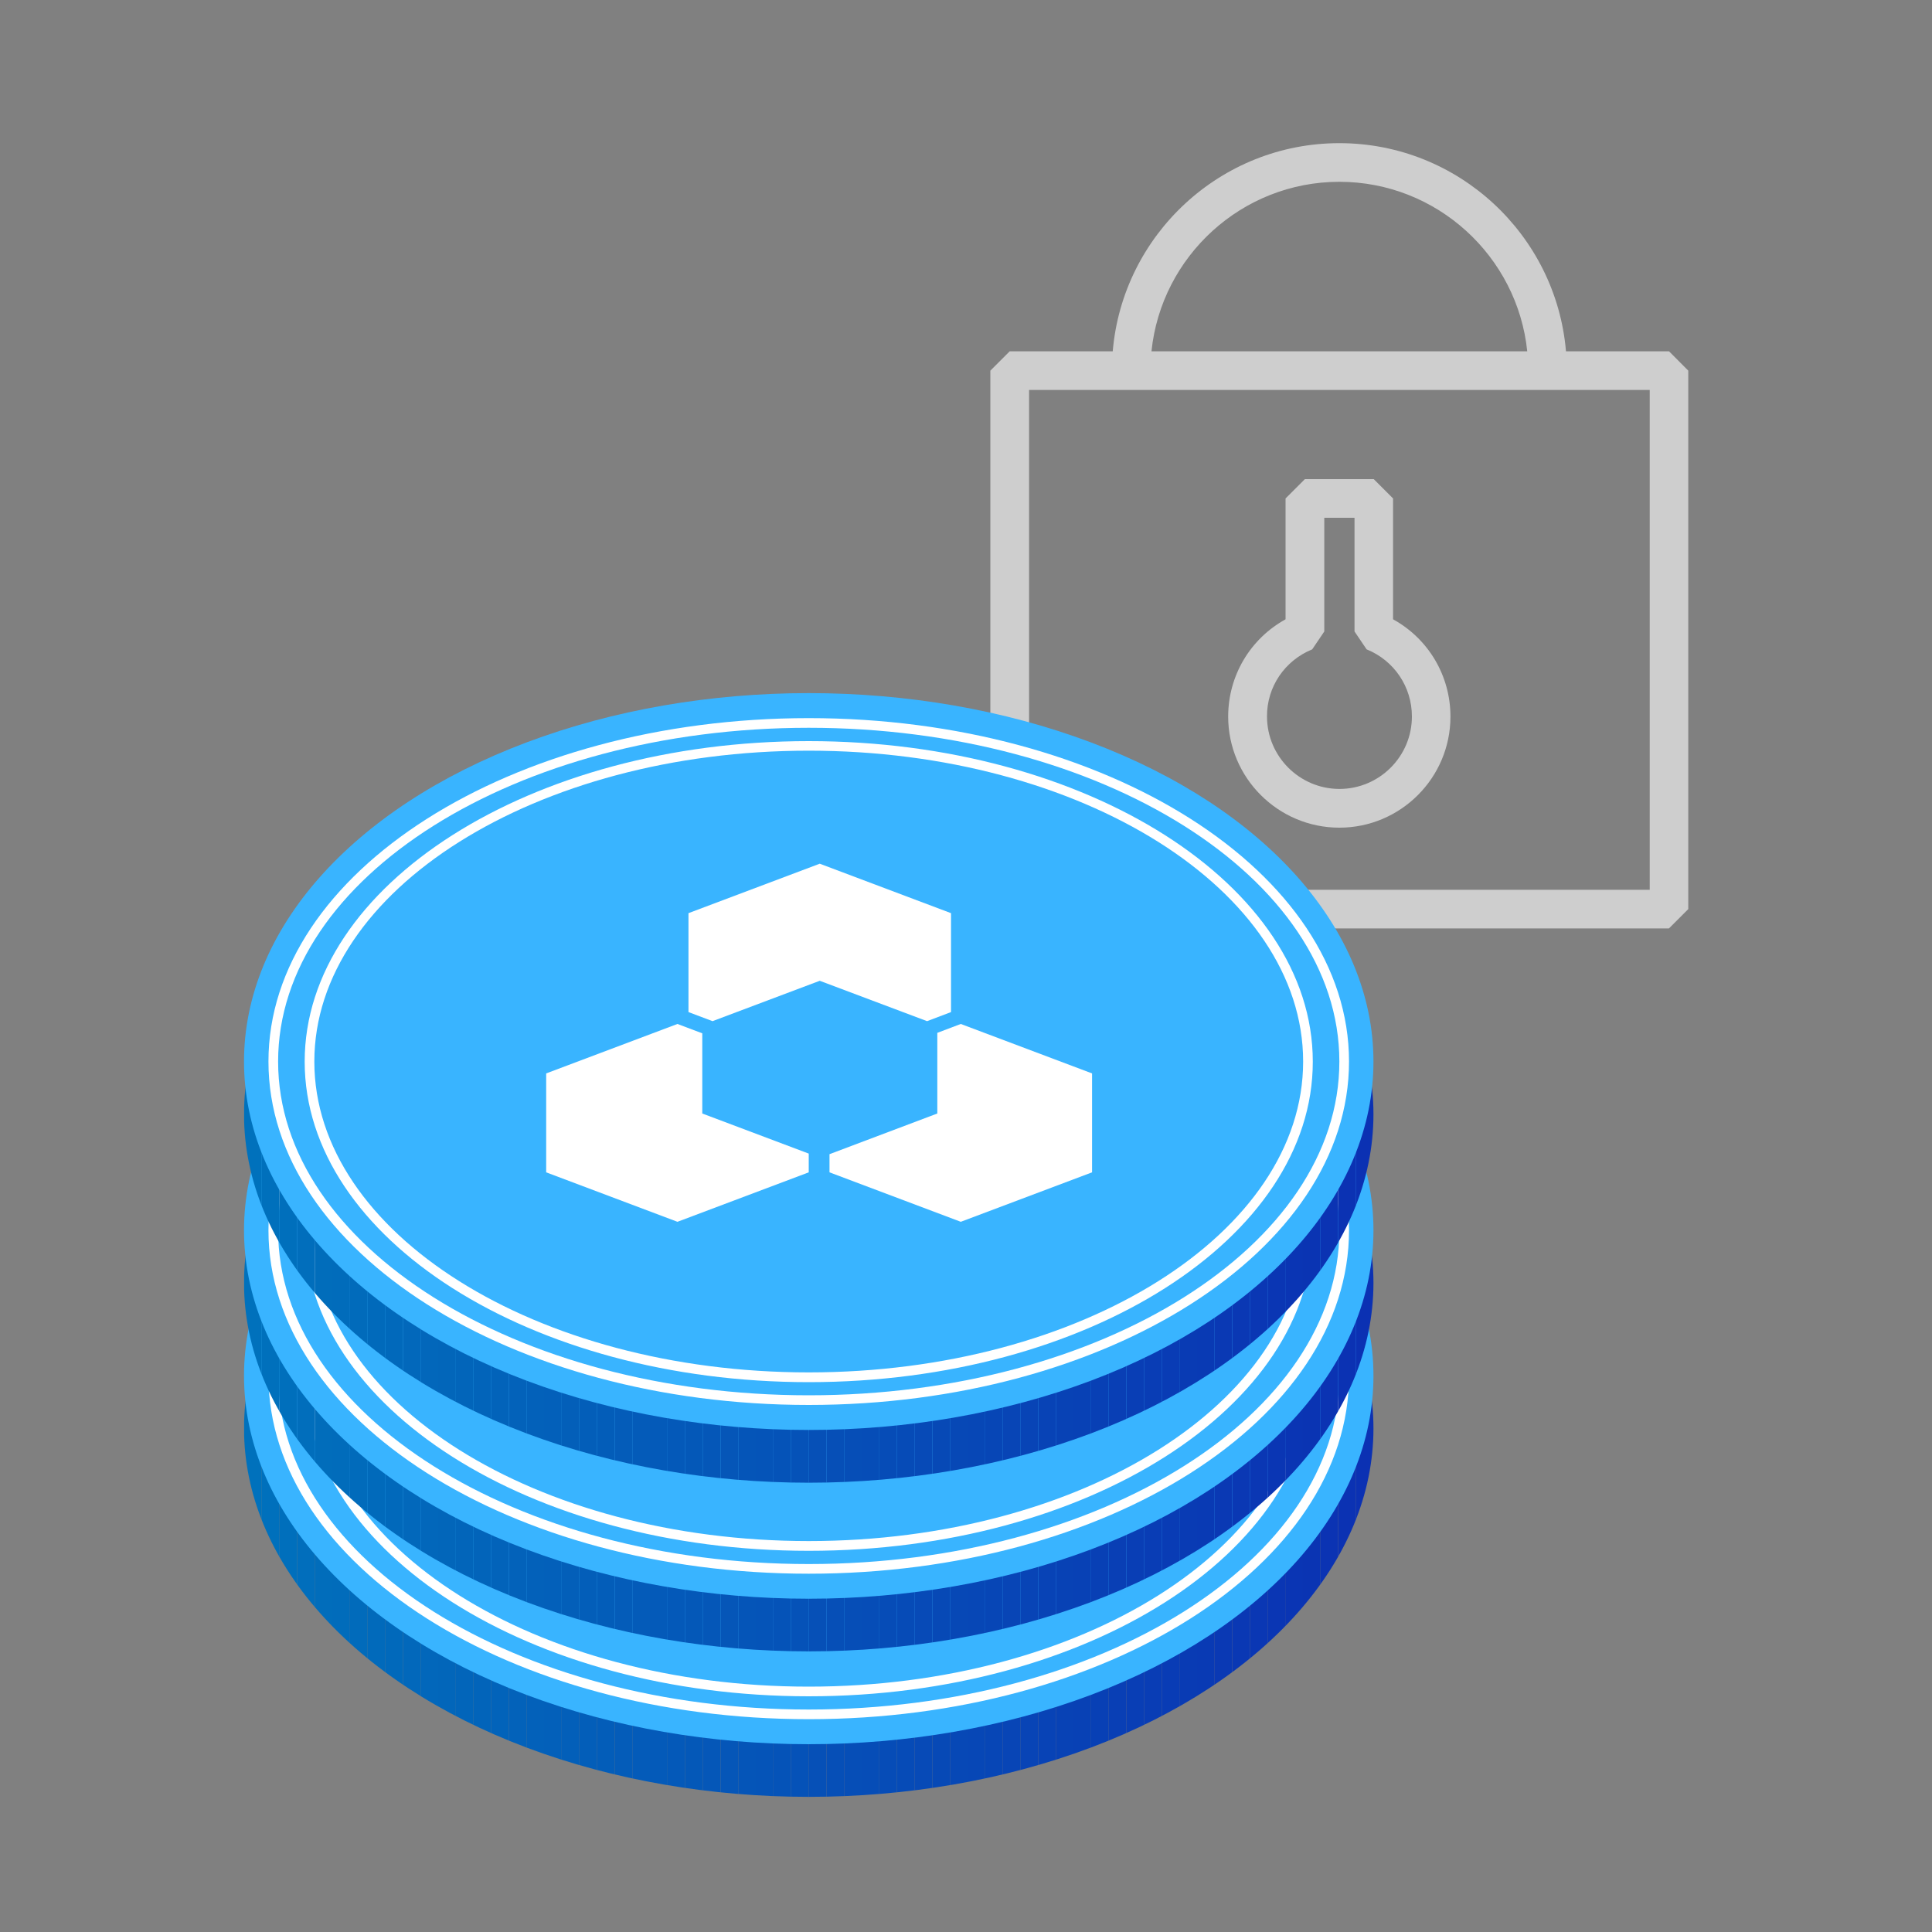 <?xml version="1.0" encoding="utf-8"?>
<!-- Generator: Adobe Illustrator 23.0.1, SVG Export Plug-In . SVG Version: 6.00 Build 0)  -->
<svg version="1.1" id="레이어_1" xmlns="http://www.w3.org/2000/svg" xmlns:xlink="http://www.w3.org/1999/xlink" x="0px"
	 y="0px" viewBox="0 0 200 200" style="enable-background:new 0 0 200 200;" xml:space="preserve">
<rect x="0" y="0" width="200" height="200" fill="#808080" stroke="none"/>
<style type="text/css">
	.st0{fill:none;}
	.st1{fill:#CECECE;}
	.st2{clip-path:url(#SVGID_1_);fill:#0071BC;}
	.st3{clip-path:url(#SVGID_1_);fill:#0070BC;}
	.st4{clip-path:url(#SVGID_1_);fill:#006FBC;}
	.st5{clip-path:url(#SVGID_1_);fill:#016EBC;}
	.st6{clip-path:url(#SVGID_1_);fill:#016DBB;}
	.st7{clip-path:url(#SVGID_1_);fill:#016CBB;}
	.st8{clip-path:url(#SVGID_1_);fill:#016BBB;}
	.st9{clip-path:url(#SVGID_1_);fill:#016ABB;}
	.st10{clip-path:url(#SVGID_1_);fill:#0169BB;}
	.st11{clip-path:url(#SVGID_1_);fill:#0268BB;}
	.st12{clip-path:url(#SVGID_1_);fill:#0267BB;}
	.st13{clip-path:url(#SVGID_1_);fill:#0266BA;}
	.st14{clip-path:url(#SVGID_1_);fill:#0265BA;}
	.st15{clip-path:url(#SVGID_1_);fill:#0264BA;}
	.st16{clip-path:url(#SVGID_1_);fill:#0263BA;}
	.st17{clip-path:url(#SVGID_1_);fill:#0362BA;}
	.st18{clip-path:url(#SVGID_1_);fill:#0361BA;}
	.st19{clip-path:url(#SVGID_1_);fill:#0360BA;}
	.st20{clip-path:url(#SVGID_1_);fill:#035FB9;}
	.st21{clip-path:url(#SVGID_1_);fill:#035EB9;}
	.st22{clip-path:url(#SVGID_1_);fill:#035DB9;}
	.st23{clip-path:url(#SVGID_1_);fill:#045CB9;}
	.st24{clip-path:url(#SVGID_1_);fill:#045BB9;}
	.st25{clip-path:url(#SVGID_1_);fill:#045AB9;}
	.st26{clip-path:url(#SVGID_1_);fill:#0459B9;}
	.st27{clip-path:url(#SVGID_1_);fill:#0458B8;}
	.st28{clip-path:url(#SVGID_1_);fill:#0557B8;}
	.st29{clip-path:url(#SVGID_1_);fill:#0556B8;}
	.st30{clip-path:url(#SVGID_1_);fill:#0555B8;}
	.st31{clip-path:url(#SVGID_1_);fill:#0554B8;}
	.st32{clip-path:url(#SVGID_1_);fill:#0553B8;}
	.st33{clip-path:url(#SVGID_1_);fill:#0552B8;}
	.st34{clip-path:url(#SVGID_1_);fill:#0650B7;}
	.st35{clip-path:url(#SVGID_1_);fill:#064FB7;}
	.st36{clip-path:url(#SVGID_1_);fill:#064EB7;}
	.st37{clip-path:url(#SVGID_1_);fill:#064DB7;}
	.st38{clip-path:url(#SVGID_1_);fill:#064CB7;}
	.st39{clip-path:url(#SVGID_1_);fill:#064BB7;}
	.st40{clip-path:url(#SVGID_1_);fill:#074AB7;}
	.st41{clip-path:url(#SVGID_1_);fill:#0749B6;}
	.st42{clip-path:url(#SVGID_1_);fill:#0748B6;}
	.st43{clip-path:url(#SVGID_1_);fill:#0747B6;}
	.st44{clip-path:url(#SVGID_1_);fill:#0746B6;}
	.st45{clip-path:url(#SVGID_1_);fill:#0845B6;}
	.st46{clip-path:url(#SVGID_1_);fill:#0844B6;}
	.st47{clip-path:url(#SVGID_1_);fill:#0843B6;}
	.st48{clip-path:url(#SVGID_1_);fill:#0842B5;}
	.st49{clip-path:url(#SVGID_1_);fill:#0841B5;}
	.st50{clip-path:url(#SVGID_1_);fill:#0840B5;}
	.st51{clip-path:url(#SVGID_1_);fill:#093FB5;}
	.st52{clip-path:url(#SVGID_1_);fill:#093EB5;}
	.st53{clip-path:url(#SVGID_1_);fill:#093DB5;}
	.st54{clip-path:url(#SVGID_1_);fill:#093CB5;}
	.st55{clip-path:url(#SVGID_1_);fill:#093BB4;}
	.st56{clip-path:url(#SVGID_1_);fill:#093AB4;}
	.st57{clip-path:url(#SVGID_1_);fill:#0A39B4;}
	.st58{clip-path:url(#SVGID_1_);fill:#0A38B4;}
	.st59{clip-path:url(#SVGID_1_);fill:#0A37B4;}
	.st60{clip-path:url(#SVGID_1_);fill:#0A36B4;}
	.st61{clip-path:url(#SVGID_1_);fill:#0A35B4;}
	.st62{clip-path:url(#SVGID_1_);fill:#0A34B3;}
	.st63{clip-path:url(#SVGID_1_);fill:#0B33B3;}
	.st64{clip-path:url(#SVGID_1_);fill:#0B32B3;}
	.st65{clip-path:url(#SVGID_1_);fill:#0B31B3;}
	.st66{fill:#39B4FF;}
	.st67{fill:#FFFFFF;}
	.st68{clip-path:url(#SVGID_2_);fill:#0071BC;}
	.st69{clip-path:url(#SVGID_2_);fill:#0070BC;}
	.st70{clip-path:url(#SVGID_2_);fill:#006FBC;}
	.st71{clip-path:url(#SVGID_2_);fill:#016EBC;}
	.st72{clip-path:url(#SVGID_2_);fill:#016DBB;}
	.st73{clip-path:url(#SVGID_2_);fill:#016CBB;}
	.st74{clip-path:url(#SVGID_2_);fill:#016BBB;}
	.st75{clip-path:url(#SVGID_2_);fill:#016ABB;}
	.st76{clip-path:url(#SVGID_2_);fill:#0169BB;}
	.st77{clip-path:url(#SVGID_2_);fill:#0268BB;}
	.st78{clip-path:url(#SVGID_2_);fill:#0267BB;}
	.st79{clip-path:url(#SVGID_2_);fill:#0266BA;}
	.st80{clip-path:url(#SVGID_2_);fill:#0265BA;}
	.st81{clip-path:url(#SVGID_2_);fill:#0264BA;}
	.st82{clip-path:url(#SVGID_2_);fill:#0263BA;}
	.st83{clip-path:url(#SVGID_2_);fill:#0362BA;}
	.st84{clip-path:url(#SVGID_2_);fill:#0361BA;}
	.st85{clip-path:url(#SVGID_2_);fill:#0360BA;}
	.st86{clip-path:url(#SVGID_2_);fill:#035FB9;}
	.st87{clip-path:url(#SVGID_2_);fill:#035EB9;}
	.st88{clip-path:url(#SVGID_2_);fill:#035DB9;}
	.st89{clip-path:url(#SVGID_2_);fill:#045CB9;}
	.st90{clip-path:url(#SVGID_2_);fill:#045BB9;}
	.st91{clip-path:url(#SVGID_2_);fill:#045AB9;}
	.st92{clip-path:url(#SVGID_2_);fill:#0459B9;}
	.st93{clip-path:url(#SVGID_2_);fill:#0458B8;}
	.st94{clip-path:url(#SVGID_2_);fill:#0557B8;}
	.st95{clip-path:url(#SVGID_2_);fill:#0556B8;}
	.st96{clip-path:url(#SVGID_2_);fill:#0555B8;}
	.st97{clip-path:url(#SVGID_2_);fill:#0554B8;}
	.st98{clip-path:url(#SVGID_2_);fill:#0553B8;}
	.st99{clip-path:url(#SVGID_2_);fill:#0552B8;}
	.st100{clip-path:url(#SVGID_2_);fill:#0650B7;}
	.st101{clip-path:url(#SVGID_2_);fill:#064FB7;}
	.st102{clip-path:url(#SVGID_2_);fill:#064EB7;}
	.st103{clip-path:url(#SVGID_2_);fill:#064DB7;}
	.st104{clip-path:url(#SVGID_2_);fill:#064CB7;}
	.st105{clip-path:url(#SVGID_2_);fill:#064BB7;}
	.st106{clip-path:url(#SVGID_2_);fill:#074AB7;}
	.st107{clip-path:url(#SVGID_2_);fill:#0749B6;}
	.st108{clip-path:url(#SVGID_2_);fill:#0748B6;}
	.st109{clip-path:url(#SVGID_2_);fill:#0747B6;}
	.st110{clip-path:url(#SVGID_2_);fill:#0746B6;}
	.st111{clip-path:url(#SVGID_2_);fill:#0845B6;}
	.st112{clip-path:url(#SVGID_2_);fill:#0844B6;}
	.st113{clip-path:url(#SVGID_2_);fill:#0843B6;}
	.st114{clip-path:url(#SVGID_2_);fill:#0842B5;}
	.st115{clip-path:url(#SVGID_2_);fill:#0841B5;}
	.st116{clip-path:url(#SVGID_2_);fill:#0840B5;}
	.st117{clip-path:url(#SVGID_2_);fill:#093FB5;}
	.st118{clip-path:url(#SVGID_2_);fill:#093EB5;}
	.st119{clip-path:url(#SVGID_2_);fill:#093DB5;}
	.st120{clip-path:url(#SVGID_2_);fill:#093CB5;}
	.st121{clip-path:url(#SVGID_2_);fill:#093BB4;}
	.st122{clip-path:url(#SVGID_2_);fill:#093AB4;}
	.st123{clip-path:url(#SVGID_2_);fill:#0A39B4;}
	.st124{clip-path:url(#SVGID_2_);fill:#0A38B4;}
	.st125{clip-path:url(#SVGID_2_);fill:#0A37B4;}
	.st126{clip-path:url(#SVGID_2_);fill:#0A36B4;}
	.st127{clip-path:url(#SVGID_2_);fill:#0A35B4;}
	.st128{clip-path:url(#SVGID_2_);fill:#0A34B3;}
	.st129{clip-path:url(#SVGID_2_);fill:#0B33B3;}
	.st130{clip-path:url(#SVGID_2_);fill:#0B32B3;}
	.st131{clip-path:url(#SVGID_2_);fill:#0B31B3;}
	.st132{clip-path:url(#SVGID_3_);fill:#0071BC;}
	.st133{clip-path:url(#SVGID_3_);fill:#0070BC;}
	.st134{clip-path:url(#SVGID_3_);fill:#006FBC;}
	.st135{clip-path:url(#SVGID_3_);fill:#016EBC;}
	.st136{clip-path:url(#SVGID_3_);fill:#016DBB;}
	.st137{clip-path:url(#SVGID_3_);fill:#016CBB;}
	.st138{clip-path:url(#SVGID_3_);fill:#016BBB;}
	.st139{clip-path:url(#SVGID_3_);fill:#016ABB;}
	.st140{clip-path:url(#SVGID_3_);fill:#0169BB;}
	.st141{clip-path:url(#SVGID_3_);fill:#0268BB;}
	.st142{clip-path:url(#SVGID_3_);fill:#0267BB;}
	.st143{clip-path:url(#SVGID_3_);fill:#0266BA;}
	.st144{clip-path:url(#SVGID_3_);fill:#0265BA;}
	.st145{clip-path:url(#SVGID_3_);fill:#0264BA;}
	.st146{clip-path:url(#SVGID_3_);fill:#0263BA;}
	.st147{clip-path:url(#SVGID_3_);fill:#0362BA;}
	.st148{clip-path:url(#SVGID_3_);fill:#0361BA;}
	.st149{clip-path:url(#SVGID_3_);fill:#0360BA;}
	.st150{clip-path:url(#SVGID_3_);fill:#035FB9;}
	.st151{clip-path:url(#SVGID_3_);fill:#035EB9;}
	.st152{clip-path:url(#SVGID_3_);fill:#035DB9;}
	.st153{clip-path:url(#SVGID_3_);fill:#045CB9;}
	.st154{clip-path:url(#SVGID_3_);fill:#045BB9;}
	.st155{clip-path:url(#SVGID_3_);fill:#045AB9;}
	.st156{clip-path:url(#SVGID_3_);fill:#0459B9;}
	.st157{clip-path:url(#SVGID_3_);fill:#0458B8;}
	.st158{clip-path:url(#SVGID_3_);fill:#0557B8;}
	.st159{clip-path:url(#SVGID_3_);fill:#0556B8;}
	.st160{clip-path:url(#SVGID_3_);fill:#0555B8;}
	.st161{clip-path:url(#SVGID_3_);fill:#0554B8;}
	.st162{clip-path:url(#SVGID_3_);fill:#0553B8;}
	.st163{clip-path:url(#SVGID_3_);fill:#0552B8;}
	.st164{clip-path:url(#SVGID_3_);fill:#0650B7;}
	.st165{clip-path:url(#SVGID_3_);fill:#064FB7;}
	.st166{clip-path:url(#SVGID_3_);fill:#064EB7;}
	.st167{clip-path:url(#SVGID_3_);fill:#064DB7;}
	.st168{clip-path:url(#SVGID_3_);fill:#064CB7;}
	.st169{clip-path:url(#SVGID_3_);fill:#064BB7;}
	.st170{clip-path:url(#SVGID_3_);fill:#074AB7;}
	.st171{clip-path:url(#SVGID_3_);fill:#0749B6;}
	.st172{clip-path:url(#SVGID_3_);fill:#0748B6;}
	.st173{clip-path:url(#SVGID_3_);fill:#0747B6;}
	.st174{clip-path:url(#SVGID_3_);fill:#0746B6;}
	.st175{clip-path:url(#SVGID_3_);fill:#0845B6;}
	.st176{clip-path:url(#SVGID_3_);fill:#0844B6;}
	.st177{clip-path:url(#SVGID_3_);fill:#0843B6;}
	.st178{clip-path:url(#SVGID_3_);fill:#0842B5;}
	.st179{clip-path:url(#SVGID_3_);fill:#0841B5;}
	.st180{clip-path:url(#SVGID_3_);fill:#0840B5;}
	.st181{clip-path:url(#SVGID_3_);fill:#093FB5;}
	.st182{clip-path:url(#SVGID_3_);fill:#093EB5;}
	.st183{clip-path:url(#SVGID_3_);fill:#093DB5;}
	.st184{clip-path:url(#SVGID_3_);fill:#093CB5;}
	.st185{clip-path:url(#SVGID_3_);fill:#093BB4;}
	.st186{clip-path:url(#SVGID_3_);fill:#093AB4;}
	.st187{clip-path:url(#SVGID_3_);fill:#0A39B4;}
	.st188{clip-path:url(#SVGID_3_);fill:#0A38B4;}
	.st189{clip-path:url(#SVGID_3_);fill:#0A37B4;}
	.st190{clip-path:url(#SVGID_3_);fill:#0A36B4;}
	.st191{clip-path:url(#SVGID_3_);fill:#0A35B4;}
	.st192{clip-path:url(#SVGID_3_);fill:#0A34B3;}
	.st193{clip-path:url(#SVGID_3_);fill:#0B33B3;}
	.st194{clip-path:url(#SVGID_3_);fill:#0B32B3;}
	.st195{clip-path:url(#SVGID_3_);fill:#0B31B3;}
</style>
<g>
	<path class="st0" d="M138.65,81.68c4.14,0,7.5-3.37,7.5-7.5c0-3.07-1.84-5.8-4.69-6.95l-1.25-1.85V53.6h-3.13v11.77l-1.25,1.85
		c-2.85,1.15-4.69,3.88-4.69,6.95C131.14,78.32,134.51,81.68,138.65,81.68z"/>
	<path class="st0" d="M138.65,18.82c-10.1,0-18.44,7.71-19.45,17.55h38.89C157.09,26.53,148.75,18.82,138.65,18.82z"/>
	<path class="st0" d="M106.52,92.11h64.25V40.37h-64.25V92.11z M133.08,64.11V51.6l2-2h7.13l2,2v12.51
		c3.65,2.01,5.94,5.83,5.94,10.07c0,6.34-5.16,11.5-11.5,11.5s-11.5-5.16-11.5-11.5C127.14,69.94,129.44,66.12,133.08,64.11z"/>
	<path class="st1" d="M172.78,36.37h-10.67c-1.02-12.05-11.15-21.55-23.46-21.55s-22.44,9.5-23.46,21.55h-10.67l-2,2v55.74l2,2
		h68.25l2-2V38.37L172.78,36.37z M138.65,18.82c10.1,0,18.44,7.71,19.45,17.55H119.2C120.21,26.53,128.55,18.82,138.65,18.82z
		 M170.78,92.11h-64.25V40.37h64.25V92.11z"/>
	<path class="st1" d="M138.65,85.68c6.34,0,11.5-5.16,11.5-11.5c0-4.24-2.29-8.06-5.94-10.07V51.6l-2-2h-7.13l-2,2v12.51
		c-3.65,2.01-5.94,5.83-5.94,10.07C127.14,80.52,132.31,85.68,138.65,85.68z M135.84,67.22l1.25-1.85V53.6h3.13v11.77l1.25,1.85
		c2.85,1.15,4.69,3.88,4.69,6.95c0,4.14-3.37,7.5-7.5,7.5s-7.5-3.37-7.5-7.5C131.14,71.11,132.99,68.38,135.84,67.22z"/>
</g>
<g>
	<g>
		<defs>
			<ellipse id="SVGID_7_" cx="83.72" cy="147.87" rx="58.46" ry="38.14"/>
		</defs>
		<clipPath id="SVGID_1_">
			<use xlink:href="#SVGID_7_"  style="overflow:visible;"/>
		</clipPath>
		<path class="st2" d="M25.27,109.73v76.28V109.73z"/>
		<rect x="25.27" y="109.73" class="st2" width="1.83" height="76.28"/>
		<rect x="27.1" y="109.73" class="st3" width="1.83" height="76.28"/>
		<rect x="28.92" y="109.73" class="st4" width="1.83" height="76.28"/>
		<rect x="30.75" y="109.73" class="st5" width="1.83" height="76.28"/>
		<rect x="32.58" y="109.73" class="st6" width="1.83" height="76.28"/>
		<rect x="34.4" y="109.73" class="st7" width="1.83" height="76.28"/>
		<rect x="36.23" y="109.73" class="st8" width="1.83" height="76.28"/>
		<rect x="38.06" y="109.73" class="st9" width="1.83" height="76.28"/>
		<rect x="39.88" y="109.73" class="st10" width="1.83" height="76.28"/>
		<rect x="41.71" y="109.73" class="st11" width="1.83" height="76.28"/>
		<rect x="43.54" y="109.73" class="st12" width="1.83" height="76.28"/>
		<rect x="45.36" y="109.73" class="st13" width="1.83" height="76.28"/>
		<rect x="47.19" y="109.73" class="st14" width="1.83" height="76.28"/>
		<rect x="49.02" y="109.73" class="st15" width="1.83" height="76.28"/>
		<rect x="50.84" y="109.73" class="st16" width="1.83" height="76.28"/>
		<rect x="52.67" y="109.73" class="st17" width="1.83" height="76.28"/>
		<rect x="54.5" y="109.73" class="st18" width="1.83" height="76.28"/>
		<rect x="56.32" y="109.73" class="st19" width="1.83" height="76.28"/>
		<rect x="58.15" y="109.73" class="st20" width="1.83" height="76.28"/>
		<rect x="59.98" y="109.73" class="st21" width="1.83" height="76.28"/>
		<rect x="61.8" y="109.73" class="st22" width="1.83" height="76.28"/>
		<rect x="63.63" y="109.73" class="st23" width="1.83" height="76.28"/>
		<rect x="65.46" y="109.73" class="st24" width="1.83" height="76.28"/>
		<rect x="67.28" y="109.73" class="st25" width="1.83" height="76.28"/>
		<rect x="69.11" y="109.73" class="st26" width="1.83" height="76.28"/>
		<rect x="70.94" y="109.73" class="st27" width="1.83" height="76.28"/>
		<rect x="72.76" y="109.73" class="st28" width="1.83" height="76.28"/>
		<rect x="74.59" y="109.73" class="st29" width="1.83" height="76.28"/>
		<rect x="76.42" y="109.73" class="st30" width="1.83" height="76.28"/>
		<rect x="78.24" y="109.73" class="st31" width="1.83" height="76.28"/>
		<rect x="80.07" y="109.73" class="st32" width="1.83" height="76.28"/>
		<rect x="81.9" y="109.73" class="st33" width="1.83" height="76.28"/>
		<rect x="83.72" y="109.73" class="st34" width="1.83" height="76.28"/>
		<rect x="85.55" y="109.73" class="st35" width="1.83" height="76.28"/>
		<rect x="87.38" y="109.73" class="st36" width="1.83" height="76.28"/>
		<rect x="89.2" y="109.73" class="st37" width="1.83" height="76.28"/>
		<rect x="91.03" y="109.73" class="st38" width="1.83" height="76.28"/>
		<rect x="92.86" y="109.73" class="st39" width="1.83" height="76.28"/>
		<rect x="94.68" y="109.73" class="st40" width="1.83" height="76.28"/>
		<rect x="96.51" y="109.73" class="st41" width="1.83" height="76.28"/>
		<rect x="98.34" y="109.73" class="st42" width="1.83" height="76.28"/>
		<rect x="100.16" y="109.73" class="st43" width="1.83" height="76.28"/>
		<rect x="101.99" y="109.73" class="st44" width="1.83" height="76.28"/>
		<rect x="103.82" y="109.73" class="st45" width="1.83" height="76.28"/>
		<rect x="105.64" y="109.73" class="st46" width="1.83" height="76.28"/>
		<rect x="107.47" y="109.73" class="st47" width="1.83" height="76.28"/>
		<rect x="109.3" y="109.73" class="st48" width="1.83" height="76.28"/>
		<rect x="111.12" y="109.73" class="st49" width="1.83" height="76.28"/>
		<rect x="112.95" y="109.73" class="st50" width="1.83" height="76.28"/>
		<rect x="114.78" y="109.73" class="st51" width="1.83" height="76.28"/>
		<rect x="116.61" y="109.73" class="st52" width="1.83" height="76.28"/>
		<rect x="118.43" y="109.73" class="st53" width="1.83" height="76.28"/>
		<rect x="120.26" y="109.73" class="st54" width="1.83" height="76.28"/>
		<rect x="122.09" y="109.73" class="st55" width="1.83" height="76.28"/>
		<rect x="123.91" y="109.73" class="st56" width="1.83" height="76.28"/>
		<rect x="125.74" y="109.73" class="st57" width="1.83" height="76.28"/>
		<rect x="127.57" y="109.73" class="st58" width="1.83" height="76.28"/>
		<rect x="129.39" y="109.73" class="st59" width="1.83" height="76.28"/>
		<rect x="131.22" y="109.73" class="st60" width="1.83" height="76.28"/>
		<rect x="133.05" y="109.73" class="st61" width="1.83" height="76.28"/>
		<rect x="134.87" y="109.73" class="st62" width="1.83" height="76.28"/>
		<rect x="136.7" y="109.73" class="st63" width="1.83" height="76.28"/>
		<rect x="138.53" y="109.73" class="st64" width="1.83" height="76.28"/>
		<rect x="140.35" y="109.73" class="st65" width="1.83" height="76.28"/>
		<path class="st65" d="M142.18,186.01v-76.28V186.01z"/>
	</g>
</g>
<g>
	<ellipse class="st66" cx="83.72" cy="142.42" rx="58.46" ry="38.14"/>
</g>
<g>
	<path class="st67" d="M83.72,175.6c-28.77,0-52.18-14.89-52.18-33.18c0-18.3,23.41-33.18,52.18-33.18
		c28.77,0,52.18,14.89,52.18,33.18C135.91,160.71,112.5,175.6,83.72,175.6z M83.72,110.23c-28.22,0-51.18,14.44-51.18,32.18
		S55.5,174.6,83.72,174.6s51.18-14.44,51.18-32.18S111.95,110.23,83.72,110.23z"/>
</g>
<g>
	<path class="st67" d="M83.72,177.97c-30.84,0-55.93-15.95-55.93-35.55s25.09-35.55,55.93-35.55s55.93,15.95,55.93,35.55
		S114.56,177.97,83.72,177.97z M83.72,107.87c-30.29,0-54.93,15.5-54.93,34.55s24.64,34.55,54.93,34.55s54.93-15.5,54.93-34.55
		S114.01,107.87,83.72,107.87z"/>
</g>
<g>
	<g>
		<polygon class="st67" points="95.97,138.23 98.45,137.3 98.45,127.06 84.86,121.94 71.27,127.06 71.27,137.3 73.76,138.23 
			84.86,134.05 		"/>
	</g>
	<g>
		<polygon class="st67" points="72.7,139.49 70.13,138.53 56.54,143.65 56.54,153.88 70.13,159 83.72,153.88 83.72,151.95 
			72.7,147.8 		"/>
	</g>
	<g>
		<polygon class="st67" points="99.46,138.53 97.03,139.44 97.03,147.8 85.87,152 85.87,153.88 99.46,159 113.05,153.88 
			113.05,143.65 		"/>
	</g>
</g>
<g>
	<g>
		<defs>
			<ellipse id="SVGID_9_" cx="83.72" cy="132.81" rx="58.46" ry="38.14"/>
		</defs>
		<clipPath id="SVGID_2_">
			<use xlink:href="#SVGID_9_"  style="overflow:visible;"/>
		</clipPath>
		<path class="st68" d="M25.27,94.67v76.28V94.67z"/>
		<rect x="25.27" y="94.67" class="st68" width="1.83" height="76.28"/>
		<rect x="27.1" y="94.67" class="st69" width="1.83" height="76.28"/>
		<rect x="28.92" y="94.67" class="st70" width="1.83" height="76.28"/>
		<rect x="30.75" y="94.67" class="st71" width="1.83" height="76.28"/>
		<rect x="32.58" y="94.67" class="st72" width="1.83" height="76.28"/>
		<rect x="34.4" y="94.67" class="st73" width="1.83" height="76.28"/>
		<rect x="36.23" y="94.67" class="st74" width="1.83" height="76.28"/>
		<rect x="38.06" y="94.67" class="st75" width="1.83" height="76.28"/>
		<rect x="39.88" y="94.67" class="st76" width="1.83" height="76.28"/>
		<rect x="41.71" y="94.67" class="st77" width="1.83" height="76.28"/>
		<rect x="43.54" y="94.67" class="st78" width="1.83" height="76.28"/>
		<rect x="45.36" y="94.67" class="st79" width="1.83" height="76.28"/>
		<rect x="47.19" y="94.67" class="st80" width="1.83" height="76.28"/>
		<rect x="49.02" y="94.67" class="st81" width="1.83" height="76.28"/>
		<rect x="50.84" y="94.67" class="st82" width="1.83" height="76.28"/>
		<rect x="52.67" y="94.67" class="st83" width="1.83" height="76.28"/>
		<rect x="54.5" y="94.67" class="st84" width="1.83" height="76.28"/>
		<rect x="56.32" y="94.67" class="st85" width="1.83" height="76.28"/>
		<rect x="58.15" y="94.67" class="st86" width="1.83" height="76.28"/>
		<rect x="59.98" y="94.67" class="st87" width="1.83" height="76.28"/>
		<rect x="61.8" y="94.67" class="st88" width="1.83" height="76.28"/>
		<rect x="63.63" y="94.67" class="st89" width="1.83" height="76.28"/>
		<rect x="65.46" y="94.67" class="st90" width="1.83" height="76.28"/>
		<rect x="67.28" y="94.67" class="st91" width="1.83" height="76.28"/>
		<rect x="69.11" y="94.67" class="st92" width="1.83" height="76.28"/>
		<rect x="70.94" y="94.67" class="st93" width="1.83" height="76.28"/>
		<rect x="72.76" y="94.67" class="st94" width="1.83" height="76.28"/>
		<rect x="74.59" y="94.67" class="st95" width="1.83" height="76.28"/>
		<rect x="76.42" y="94.67" class="st96" width="1.83" height="76.28"/>
		<rect x="78.24" y="94.67" class="st97" width="1.83" height="76.28"/>
		<rect x="80.07" y="94.67" class="st98" width="1.83" height="76.28"/>
		<rect x="81.9" y="94.67" class="st99" width="1.83" height="76.28"/>
		<rect x="83.72" y="94.67" class="st100" width="1.83" height="76.28"/>
		<rect x="85.55" y="94.67" class="st101" width="1.83" height="76.28"/>
		<rect x="87.38" y="94.67" class="st102" width="1.83" height="76.28"/>
		<rect x="89.2" y="94.67" class="st103" width="1.83" height="76.28"/>
		<rect x="91.03" y="94.67" class="st104" width="1.83" height="76.28"/>
		<rect x="92.86" y="94.67" class="st105" width="1.83" height="76.28"/>
		<rect x="94.68" y="94.67" class="st106" width="1.83" height="76.28"/>
		<rect x="96.51" y="94.67" class="st107" width="1.83" height="76.28"/>
		<rect x="98.34" y="94.67" class="st108" width="1.83" height="76.28"/>
		<rect x="100.16" y="94.67" class="st109" width="1.83" height="76.28"/>
		<rect x="101.99" y="94.67" class="st110" width="1.83" height="76.28"/>
		<rect x="103.82" y="94.67" class="st111" width="1.83" height="76.28"/>
		<rect x="105.64" y="94.67" class="st112" width="1.83" height="76.28"/>
		<rect x="107.47" y="94.67" class="st113" width="1.83" height="76.28"/>
		<rect x="109.3" y="94.67" class="st114" width="1.83" height="76.28"/>
		<rect x="111.12" y="94.67" class="st115" width="1.83" height="76.28"/>
		<rect x="112.95" y="94.67" class="st116" width="1.83" height="76.28"/>
		<rect x="114.78" y="94.67" class="st117" width="1.83" height="76.28"/>
		<rect x="116.61" y="94.67" class="st118" width="1.83" height="76.28"/>
		<rect x="118.43" y="94.67" class="st119" width="1.83" height="76.28"/>
		<rect x="120.26" y="94.67" class="st120" width="1.83" height="76.28"/>
		<rect x="122.09" y="94.67" class="st121" width="1.83" height="76.28"/>
		<rect x="123.91" y="94.67" class="st122" width="1.83" height="76.28"/>
		<rect x="125.74" y="94.67" class="st123" width="1.83" height="76.28"/>
		<rect x="127.57" y="94.67" class="st124" width="1.83" height="76.28"/>
		<rect x="129.39" y="94.67" class="st125" width="1.83" height="76.28"/>
		<rect x="131.22" y="94.67" class="st126" width="1.83" height="76.28"/>
		<rect x="133.05" y="94.67" class="st127" width="1.83" height="76.28"/>
		<rect x="134.87" y="94.67" class="st128" width="1.83" height="76.28"/>
		<rect x="136.7" y="94.67" class="st129" width="1.83" height="76.28"/>
		<rect x="138.53" y="94.67" class="st130" width="1.83" height="76.28"/>
		<rect x="140.35" y="94.67" class="st131" width="1.83" height="76.28"/>
		<path class="st131" d="M142.18,170.95V94.67V170.95z"/>
	</g>
</g>
<g>
	<ellipse class="st66" cx="83.72" cy="127.36" rx="58.46" ry="38.14"/>
</g>
<g>
	<path class="st67" d="M83.72,160.54c-28.77,0-52.18-14.89-52.18-33.18c0-18.3,23.41-33.18,52.18-33.18
		c28.77,0,52.18,14.89,52.18,33.18C135.91,145.65,112.5,160.54,83.72,160.54z M83.72,95.17c-28.22,0-51.18,14.44-51.18,32.18
		s22.96,32.18,51.18,32.18s51.18-14.44,51.18-32.18S111.95,95.17,83.72,95.17z"/>
</g>
<g>
	<path class="st67" d="M83.72,162.91c-30.84,0-55.93-15.95-55.93-35.55s25.09-35.55,55.93-35.55s55.93,15.95,55.93,35.55
		S114.56,162.91,83.72,162.91z M83.72,92.81c-30.29,0-54.93,15.5-54.93,34.55s24.64,34.55,54.93,34.55s54.93-15.5,54.93-34.55
		S114.01,92.81,83.72,92.81z"/>
</g>
<g>
	<g>
		<polygon class="st67" points="95.97,123.17 98.45,122.24 98.45,112 84.86,106.88 71.27,112 71.27,122.24 73.76,123.17 
			84.86,118.99 		"/>
	</g>
	<g>
		<polygon class="st67" points="72.7,124.43 70.13,123.47 56.54,128.59 56.54,138.83 70.13,143.95 83.72,138.83 83.72,136.89 
			72.7,132.74 		"/>
	</g>
	<g>
		<polygon class="st67" points="99.46,123.47 97.03,124.38 97.03,132.74 85.87,136.94 85.87,138.83 99.46,143.95 113.05,138.83 
			113.05,128.59 		"/>
	</g>
</g>
<g>
	<g>
		<defs>
			<ellipse id="SVGID_11_" cx="83.72" cy="115.35" rx="58.46" ry="38.14"/>
		</defs>
		<clipPath id="SVGID_3_">
			<use xlink:href="#SVGID_11_"  style="overflow:visible;"/>
		</clipPath>
		<path class="st132" d="M25.27,77.21v76.28V77.21z"/>
		<rect x="25.27" y="77.21" class="st132" width="1.83" height="76.28"/>
		<rect x="27.1" y="77.21" class="st133" width="1.83" height="76.28"/>
		<rect x="28.92" y="77.21" class="st134" width="1.83" height="76.28"/>
		<rect x="30.75" y="77.21" class="st135" width="1.83" height="76.28"/>
		<rect x="32.58" y="77.21" class="st136" width="1.83" height="76.28"/>
		<rect x="34.4" y="77.21" class="st137" width="1.83" height="76.28"/>
		<rect x="36.23" y="77.21" class="st138" width="1.83" height="76.28"/>
		<rect x="38.06" y="77.21" class="st139" width="1.83" height="76.28"/>
		<rect x="39.88" y="77.21" class="st140" width="1.83" height="76.28"/>
		<rect x="41.71" y="77.21" class="st141" width="1.83" height="76.28"/>
		<rect x="43.54" y="77.21" class="st142" width="1.83" height="76.28"/>
		<rect x="45.36" y="77.21" class="st143" width="1.83" height="76.28"/>
		<rect x="47.19" y="77.21" class="st144" width="1.83" height="76.28"/>
		<rect x="49.02" y="77.21" class="st145" width="1.83" height="76.28"/>
		<rect x="50.84" y="77.21" class="st146" width="1.83" height="76.28"/>
		<rect x="52.67" y="77.21" class="st147" width="1.83" height="76.28"/>
		<rect x="54.5" y="77.21" class="st148" width="1.83" height="76.28"/>
		<rect x="56.32" y="77.21" class="st149" width="1.83" height="76.28"/>
		<rect x="58.15" y="77.21" class="st150" width="1.83" height="76.28"/>
		<rect x="59.98" y="77.21" class="st151" width="1.83" height="76.28"/>
		<rect x="61.8" y="77.21" class="st152" width="1.83" height="76.28"/>
		<rect x="63.63" y="77.21" class="st153" width="1.83" height="76.28"/>
		<rect x="65.46" y="77.21" class="st154" width="1.83" height="76.28"/>
		<rect x="67.28" y="77.21" class="st155" width="1.83" height="76.28"/>
		<rect x="69.11" y="77.21" class="st156" width="1.83" height="76.28"/>
		<rect x="70.94" y="77.21" class="st157" width="1.83" height="76.28"/>
		<rect x="72.76" y="77.21" class="st158" width="1.83" height="76.28"/>
		<rect x="74.59" y="77.21" class="st159" width="1.83" height="76.28"/>
		<rect x="76.42" y="77.21" class="st160" width="1.83" height="76.28"/>
		<rect x="78.24" y="77.21" class="st161" width="1.83" height="76.28"/>
		<rect x="80.07" y="77.21" class="st162" width="1.83" height="76.28"/>
		<rect x="81.9" y="77.21" class="st163" width="1.83" height="76.28"/>
		<rect x="83.72" y="77.21" class="st164" width="1.83" height="76.28"/>
		<rect x="85.55" y="77.21" class="st165" width="1.83" height="76.28"/>
		<rect x="87.38" y="77.21" class="st166" width="1.83" height="76.28"/>
		<rect x="89.2" y="77.21" class="st167" width="1.83" height="76.28"/>
		<rect x="91.03" y="77.21" class="st168" width="1.83" height="76.28"/>
		<rect x="92.86" y="77.21" class="st169" width="1.83" height="76.28"/>
		<rect x="94.68" y="77.21" class="st170" width="1.83" height="76.28"/>
		<rect x="96.51" y="77.21" class="st171" width="1.83" height="76.28"/>
		<rect x="98.34" y="77.21" class="st172" width="1.83" height="76.28"/>
		<rect x="100.16" y="77.21" class="st173" width="1.83" height="76.28"/>
		<rect x="101.99" y="77.21" class="st174" width="1.83" height="76.28"/>
		<rect x="103.82" y="77.21" class="st175" width="1.83" height="76.28"/>
		<rect x="105.64" y="77.21" class="st176" width="1.83" height="76.28"/>
		<rect x="107.47" y="77.21" class="st177" width="1.83" height="76.28"/>
		<rect x="109.3" y="77.21" class="st178" width="1.83" height="76.28"/>
		<rect x="111.12" y="77.21" class="st179" width="1.83" height="76.28"/>
		<rect x="112.95" y="77.21" class="st180" width="1.83" height="76.28"/>
		<rect x="114.78" y="77.21" class="st181" width="1.83" height="76.28"/>
		<rect x="116.61" y="77.21" class="st182" width="1.83" height="76.28"/>
		<rect x="118.43" y="77.21" class="st183" width="1.83" height="76.28"/>
		<rect x="120.26" y="77.21" class="st184" width="1.83" height="76.28"/>
		<rect x="122.09" y="77.21" class="st185" width="1.83" height="76.28"/>
		<rect x="123.91" y="77.21" class="st186" width="1.83" height="76.28"/>
		<rect x="125.74" y="77.21" class="st187" width="1.83" height="76.28"/>
		<rect x="127.57" y="77.21" class="st188" width="1.83" height="76.28"/>
		<rect x="129.39" y="77.21" class="st189" width="1.83" height="76.28"/>
		<rect x="131.22" y="77.21" class="st190" width="1.83" height="76.28"/>
		<rect x="133.05" y="77.21" class="st191" width="1.83" height="76.28"/>
		<rect x="134.87" y="77.21" class="st192" width="1.83" height="76.28"/>
		<rect x="136.7" y="77.21" class="st193" width="1.83" height="76.28"/>
		<rect x="138.53" y="77.21" class="st194" width="1.83" height="76.28"/>
		<rect x="140.35" y="77.21" class="st195" width="1.83" height="76.28"/>
		<path class="st195" d="M142.18,153.49V77.21V153.49z"/>
	</g>
</g>
<g>
	<ellipse class="st66" cx="83.72" cy="109.89" rx="58.46" ry="38.14"/>
</g>
<g>
	<path class="st67" d="M83.72,143.08c-28.77,0-52.18-14.89-52.18-33.18c0-18.3,23.41-33.18,52.18-33.18
		c28.77,0,52.18,14.89,52.18,33.18C135.91,128.19,112.5,143.08,83.72,143.08z M83.72,77.71c-28.22,0-51.18,14.44-51.18,32.18
		s22.96,32.18,51.18,32.18s51.18-14.44,51.18-32.18S111.95,77.71,83.72,77.71z"/>
</g>
<g>
	<path class="st67" d="M83.72,145.44c-30.84,0-55.93-15.95-55.93-35.55s25.09-35.55,55.93-35.55s55.93,15.95,55.93,35.55
		S114.56,145.44,83.72,145.44z M83.72,75.34c-30.29,0-54.93,15.5-54.93,34.55s24.64,34.55,54.93,34.55s54.93-15.5,54.93-34.55
		S114.01,75.34,83.72,75.34z"/>
</g>
<g>
	<g>
		<polygon class="st67" points="95.97,105.71 98.45,104.77 98.45,94.53 84.86,89.41 71.27,94.53 71.27,104.77 73.76,105.71 
			84.86,101.53 		"/>
	</g>
	<g>
		<polygon class="st67" points="72.7,106.97 70.13,106 56.54,111.12 56.54,121.36 70.13,126.48 83.72,121.36 83.72,119.42 
			72.7,115.27 		"/>
	</g>
	<g>
		<polygon class="st67" points="99.46,106 97.03,106.92 97.03,115.27 85.87,119.48 85.87,121.36 99.46,126.48 113.05,121.36 
			113.05,111.12 		"/>
	</g>
</g>
</svg>
